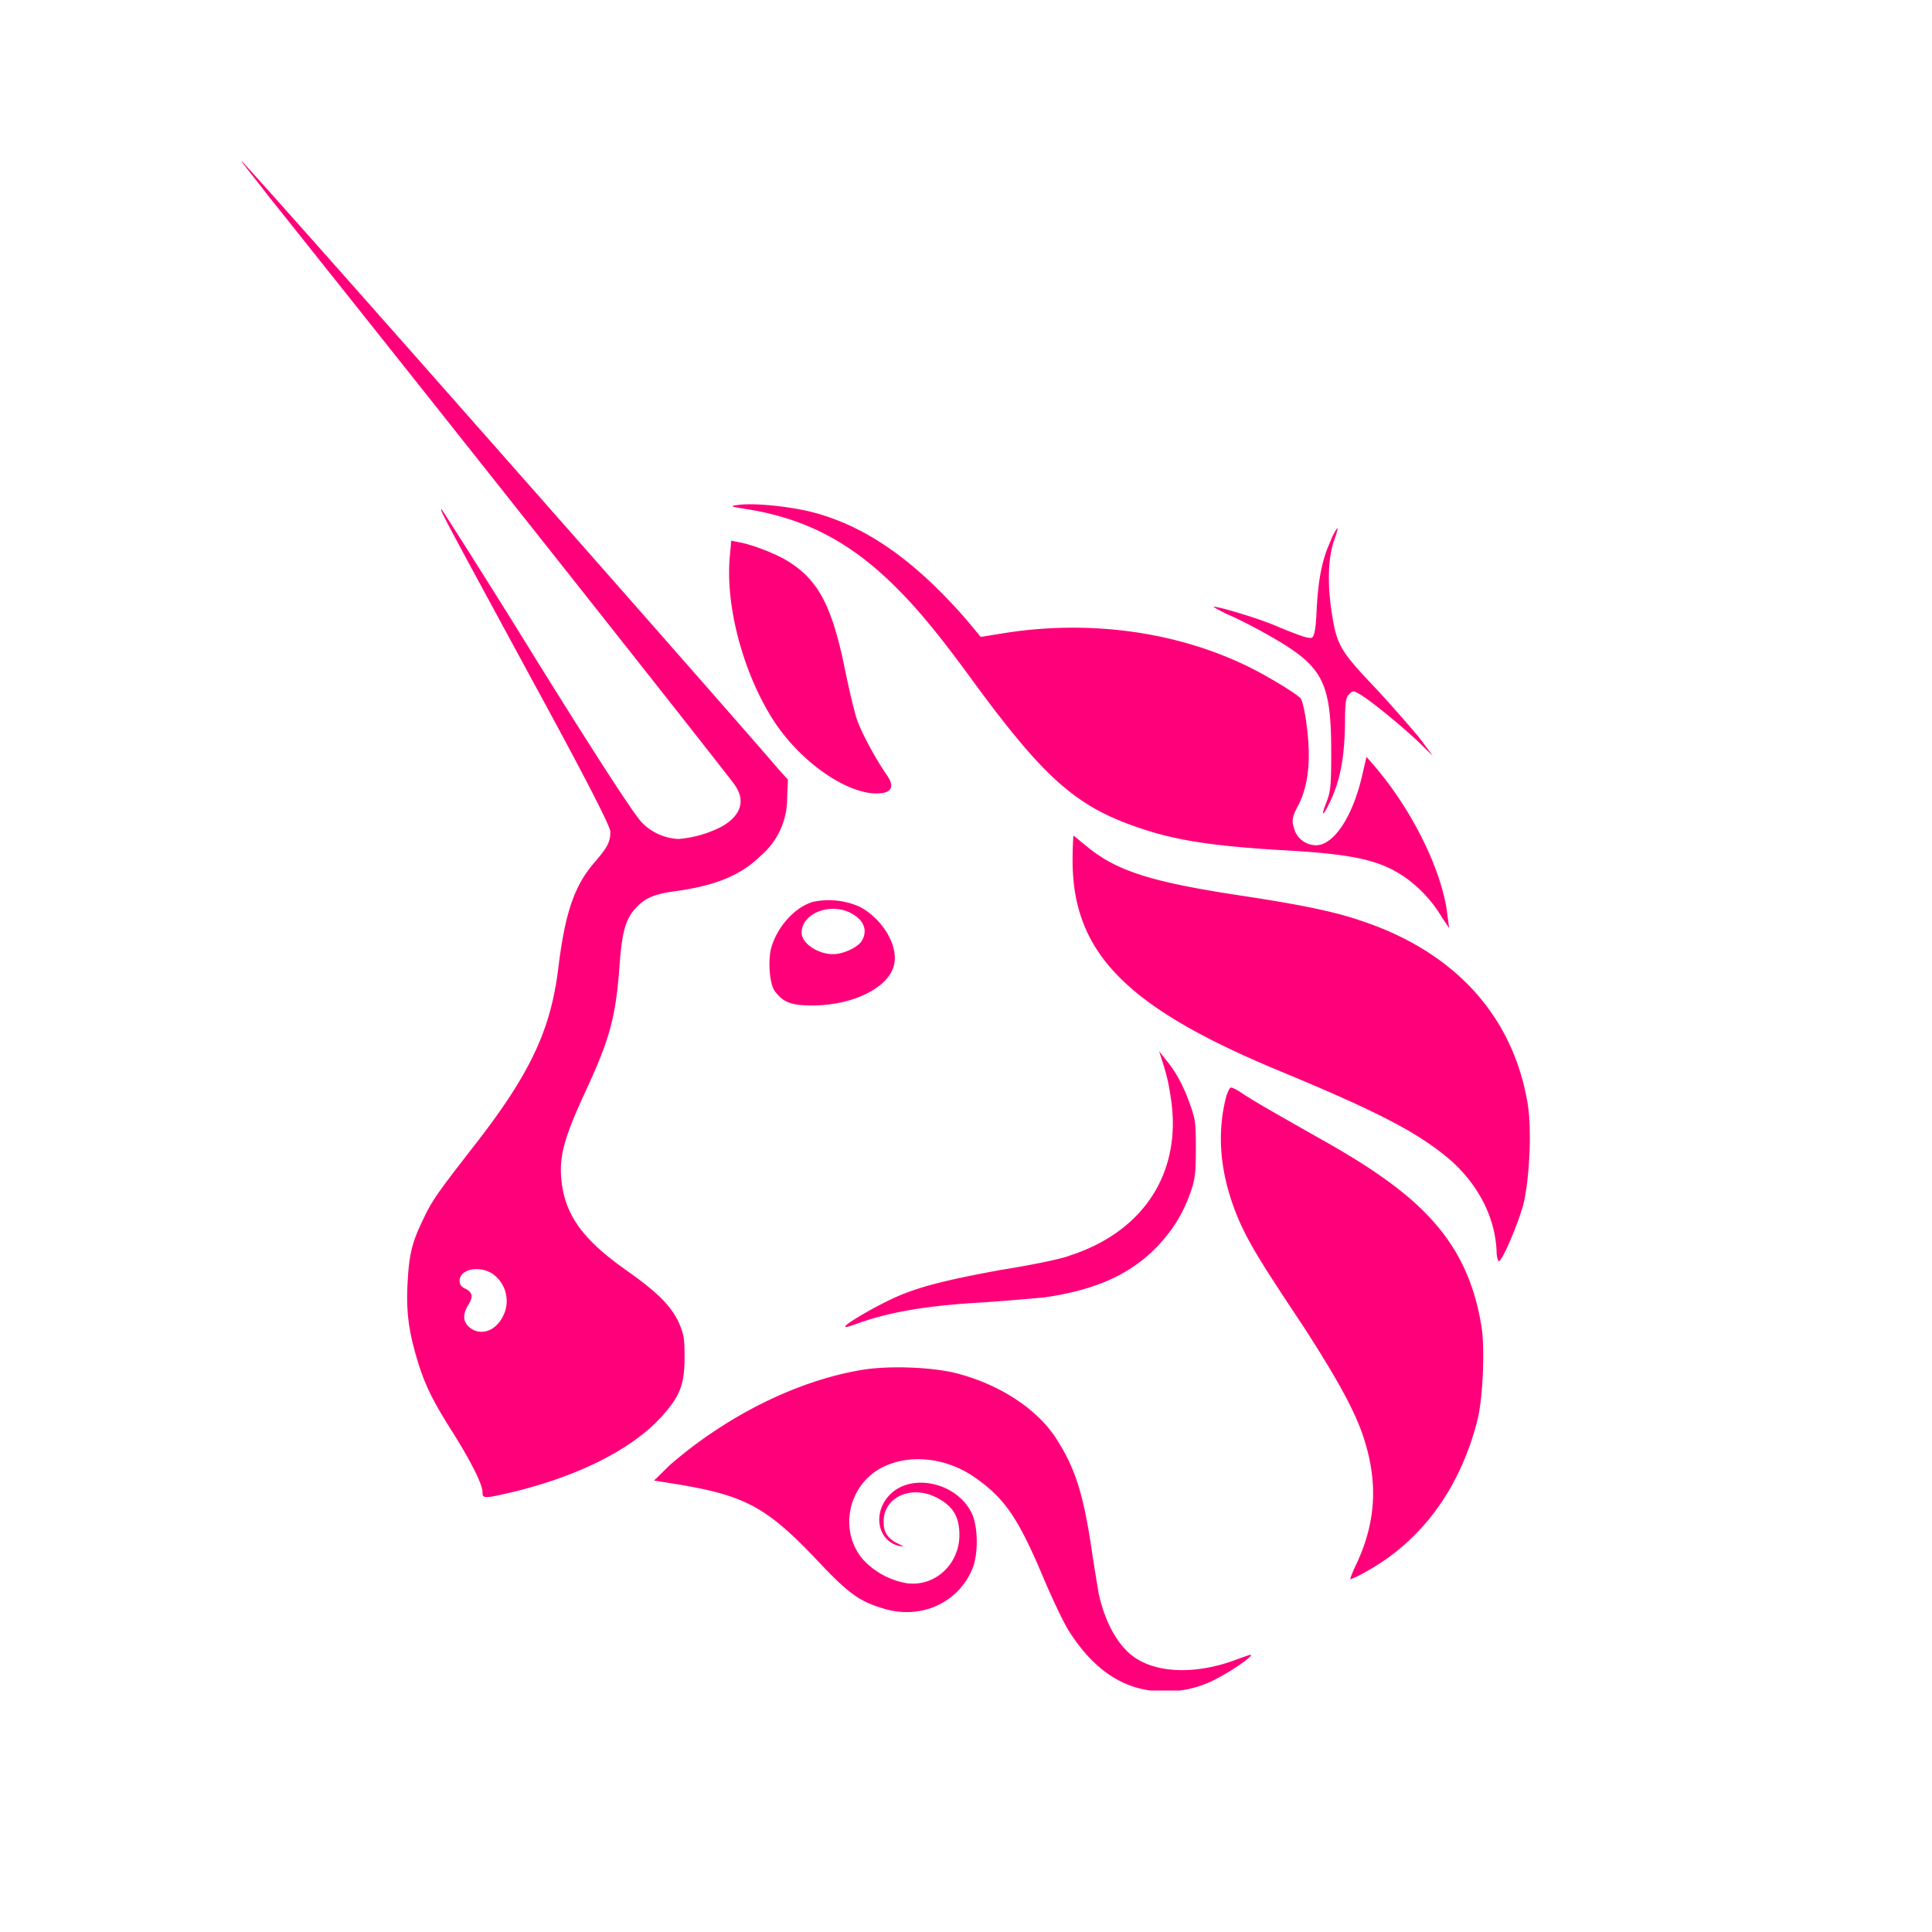 <svg width="24" height="24" fill="none" xmlns="http://www.w3.org/2000/svg"><g clip-path="url(#clip0)" fill="#FF007A"><path d="M9.274 6.324c-.2-.03-.21-.04-.114-.05.18-.029.599.01.894.079.684.167 1.302.598 1.958 1.353l.171.206.247-.04c1.056-.176 2.14-.039 3.043.393.247.117.636.353.684.411.019.02.048.148.067.275.066.46.038.804-.105 1.069-.076.147-.076.186-.029.313a.286.286 0 00.257.167c.228 0 .466-.373.58-.892l.048-.206.085.098c.485.559.865 1.333.922 1.882l.02.147-.086-.127a1.635 1.635 0 00-.457-.5c-.323-.225-.665-.294-1.568-.343-.818-.05-1.284-.118-1.74-.275-.78-.264-1.179-.608-2.1-1.872-.41-.56-.666-.863-.923-1.118-.561-.559-1.122-.853-1.854-.97z"/><path d="M16.356 7.569c.02-.373.067-.618.171-.843a.682.682 0 01.086-.167c.01 0-.01.068-.038.147-.076.216-.086.52-.038.863.066.44.095.5.551.98.21.226.457.51.552.627l.161.216-.161-.157c-.2-.196-.656-.568-.76-.617-.067-.04-.077-.04-.124.01-.038.039-.048.098-.048.382-.01.441-.066.716-.21 1-.075.147-.085.117-.018-.05.047-.127.057-.185.057-.607 0-.853-.095-1.059-.675-1.402a7.022 7.022 0 00-.533-.284 2.083 2.083 0 01-.256-.128c.019-.02.58.147.798.245.333.138.39.147.428.138.029-.03.048-.108.057-.353zM9.663 9.03c-.399-.57-.655-1.452-.598-2.108l.019-.206.095.02c.17.029.465.146.608.235.38.235.551.558.713 1.362.048.236.114.51.143.598.047.147.228.49.38.706.104.157.038.236-.2.216-.36-.04-.846-.382-1.16-.824zM15.872 13.294c-1.882-.784-2.548-1.46-2.548-2.608 0-.166.01-.304.01-.304.01 0 .076.06.161.128.38.314.808.45 1.997.627.694.108 1.093.187 1.454.314 1.15.392 1.864 1.196 2.035 2.284.047.314.019.912-.057 1.226-.067.245-.257.696-.305.706-.009 0-.028-.05-.028-.128-.019-.412-.219-.804-.551-1.108-.4-.352-.913-.617-2.168-1.137zM14.541 13.618a2.383 2.383 0 00-.095-.412l-.047-.147.085.108c.124.147.219.323.305.568.066.187.066.245.066.55 0 .293-.01.362-.066.529-.096.264-.21.45-.4.657-.342.362-.789.558-1.426.647-.114.01-.437.039-.722.059-.713.039-1.189.117-1.617.274-.057.02-.114.04-.123.03-.02-.02.276-.197.513-.314.333-.167.675-.255 1.426-.393.371-.058.751-.137.846-.176.942-.304 1.407-1.059 1.255-1.98z"/><path d="M15.407 15.196c-.247-.559-.304-1.088-.171-1.588.019-.05.038-.098.057-.098.019 0 .076.03.133.068.114.079.352.216.96.56.77.43 1.208.764 1.512 1.146.266.334.428.716.504 1.187.047.264.019.901-.048 1.166-.209.834-.684 1.5-1.378 1.883a1.3 1.3 0 01-.2.098c-.01 0 .029-.098.086-.216.228-.5.256-.98.085-1.52-.104-.333-.323-.735-.76-1.411-.523-.785-.647-.99-.78-1.275zM8.325 18.196c.703-.608 1.568-1.04 2.367-1.176.342-.06.912-.04 1.226.049.504.137.96.43 1.198.794.228.353.333.657.437 1.333.038.265.086.54.095.598.077.353.229.628.419.775.294.225.808.235 1.312.039.085-.03.161-.059.161-.05.02.02-.237.197-.408.285a1.313 1.313 0 01-.685.167c-.456 0-.846-.245-1.16-.736-.066-.098-.2-.382-.314-.647-.332-.794-.503-1.029-.893-1.294-.342-.225-.78-.274-1.113-.108-.437.216-.55.795-.247 1.147a.962.962 0 00.542.295c.352.049.656-.236.656-.598 0-.236-.085-.373-.313-.48-.305-.138-.638.019-.628.323 0 .127.057.206.18.264.077.04.077.04.02.03-.276-.059-.343-.412-.124-.637.266-.275.827-.157 1.017.225.076.157.086.47.02.667-.162.431-.619.657-1.084.53-.314-.09-.447-.177-.828-.58-.665-.705-.922-.842-1.872-.99l-.181-.029.2-.196z"/><path fill-rule="evenodd" clip-rule="evenodd" d="M3.324 2.422C5.539 5.196 8.952 9.51 9.123 9.745c.142.196.085.383-.152.52a1.422 1.422 0 01-.542.157.676.676 0 01-.457-.206c-.085-.088-.456-.647-1.292-1.99A127.703 127.703 0 005.49 6.332c-.038-.02-.038-.02 1.122 2.118.732 1.343.97 1.823.97 1.882 0 .128-.038.196-.19.373-.257.294-.371.627-.457 1.323-.095.775-.351 1.324-1.084 2.255-.427.55-.494.647-.598.873-.134.274-.172.431-.19.784-.02.373.018.608.123.961.095.314.2.52.456.921.219.354.352.618.352.716 0 .079.02.079.361 0 .818-.196 1.493-.53 1.864-.941.228-.255.285-.392.285-.745 0-.226-.01-.275-.067-.412-.095-.215-.275-.392-.665-.666-.514-.363-.732-.657-.79-1.05-.047-.333.01-.558.296-1.176.294-.637.37-.902.418-1.549.028-.412.076-.578.19-.706.124-.137.228-.186.523-.225.485-.069.798-.197 1.046-.442a.933.933 0 00.323-.715l.01-.226-.124-.137C9.218 9.019 3.029 2 3 2c-.01 0 .143.186.324.422zm2.918 13.94a.412.412 0 00-.123-.538c-.162-.108-.41-.06-.41.088 0 .039.02.078.077.098.085.049.095.098.028.206-.066.107-.066.206.02.274.133.108.313.05.408-.127zM10.091 11.206c-.228.069-.446.323-.513.578-.038.157-.019.441.048.53.104.137.2.176.465.176.523 0 .97-.235 1.018-.52.047-.235-.152-.558-.428-.705a.94.94 0 00-.59-.06zm.609.49c.076-.117.047-.245-.095-.333-.257-.167-.647-.03-.647.225 0 .128.2.265.39.265.124 0 .295-.079.352-.157z"/></g><defs><clipPath id="clip0"><path fill="#fff" transform="translate(3 2)" d="M0 0h16v19H0z"/></clipPath></defs></svg>
